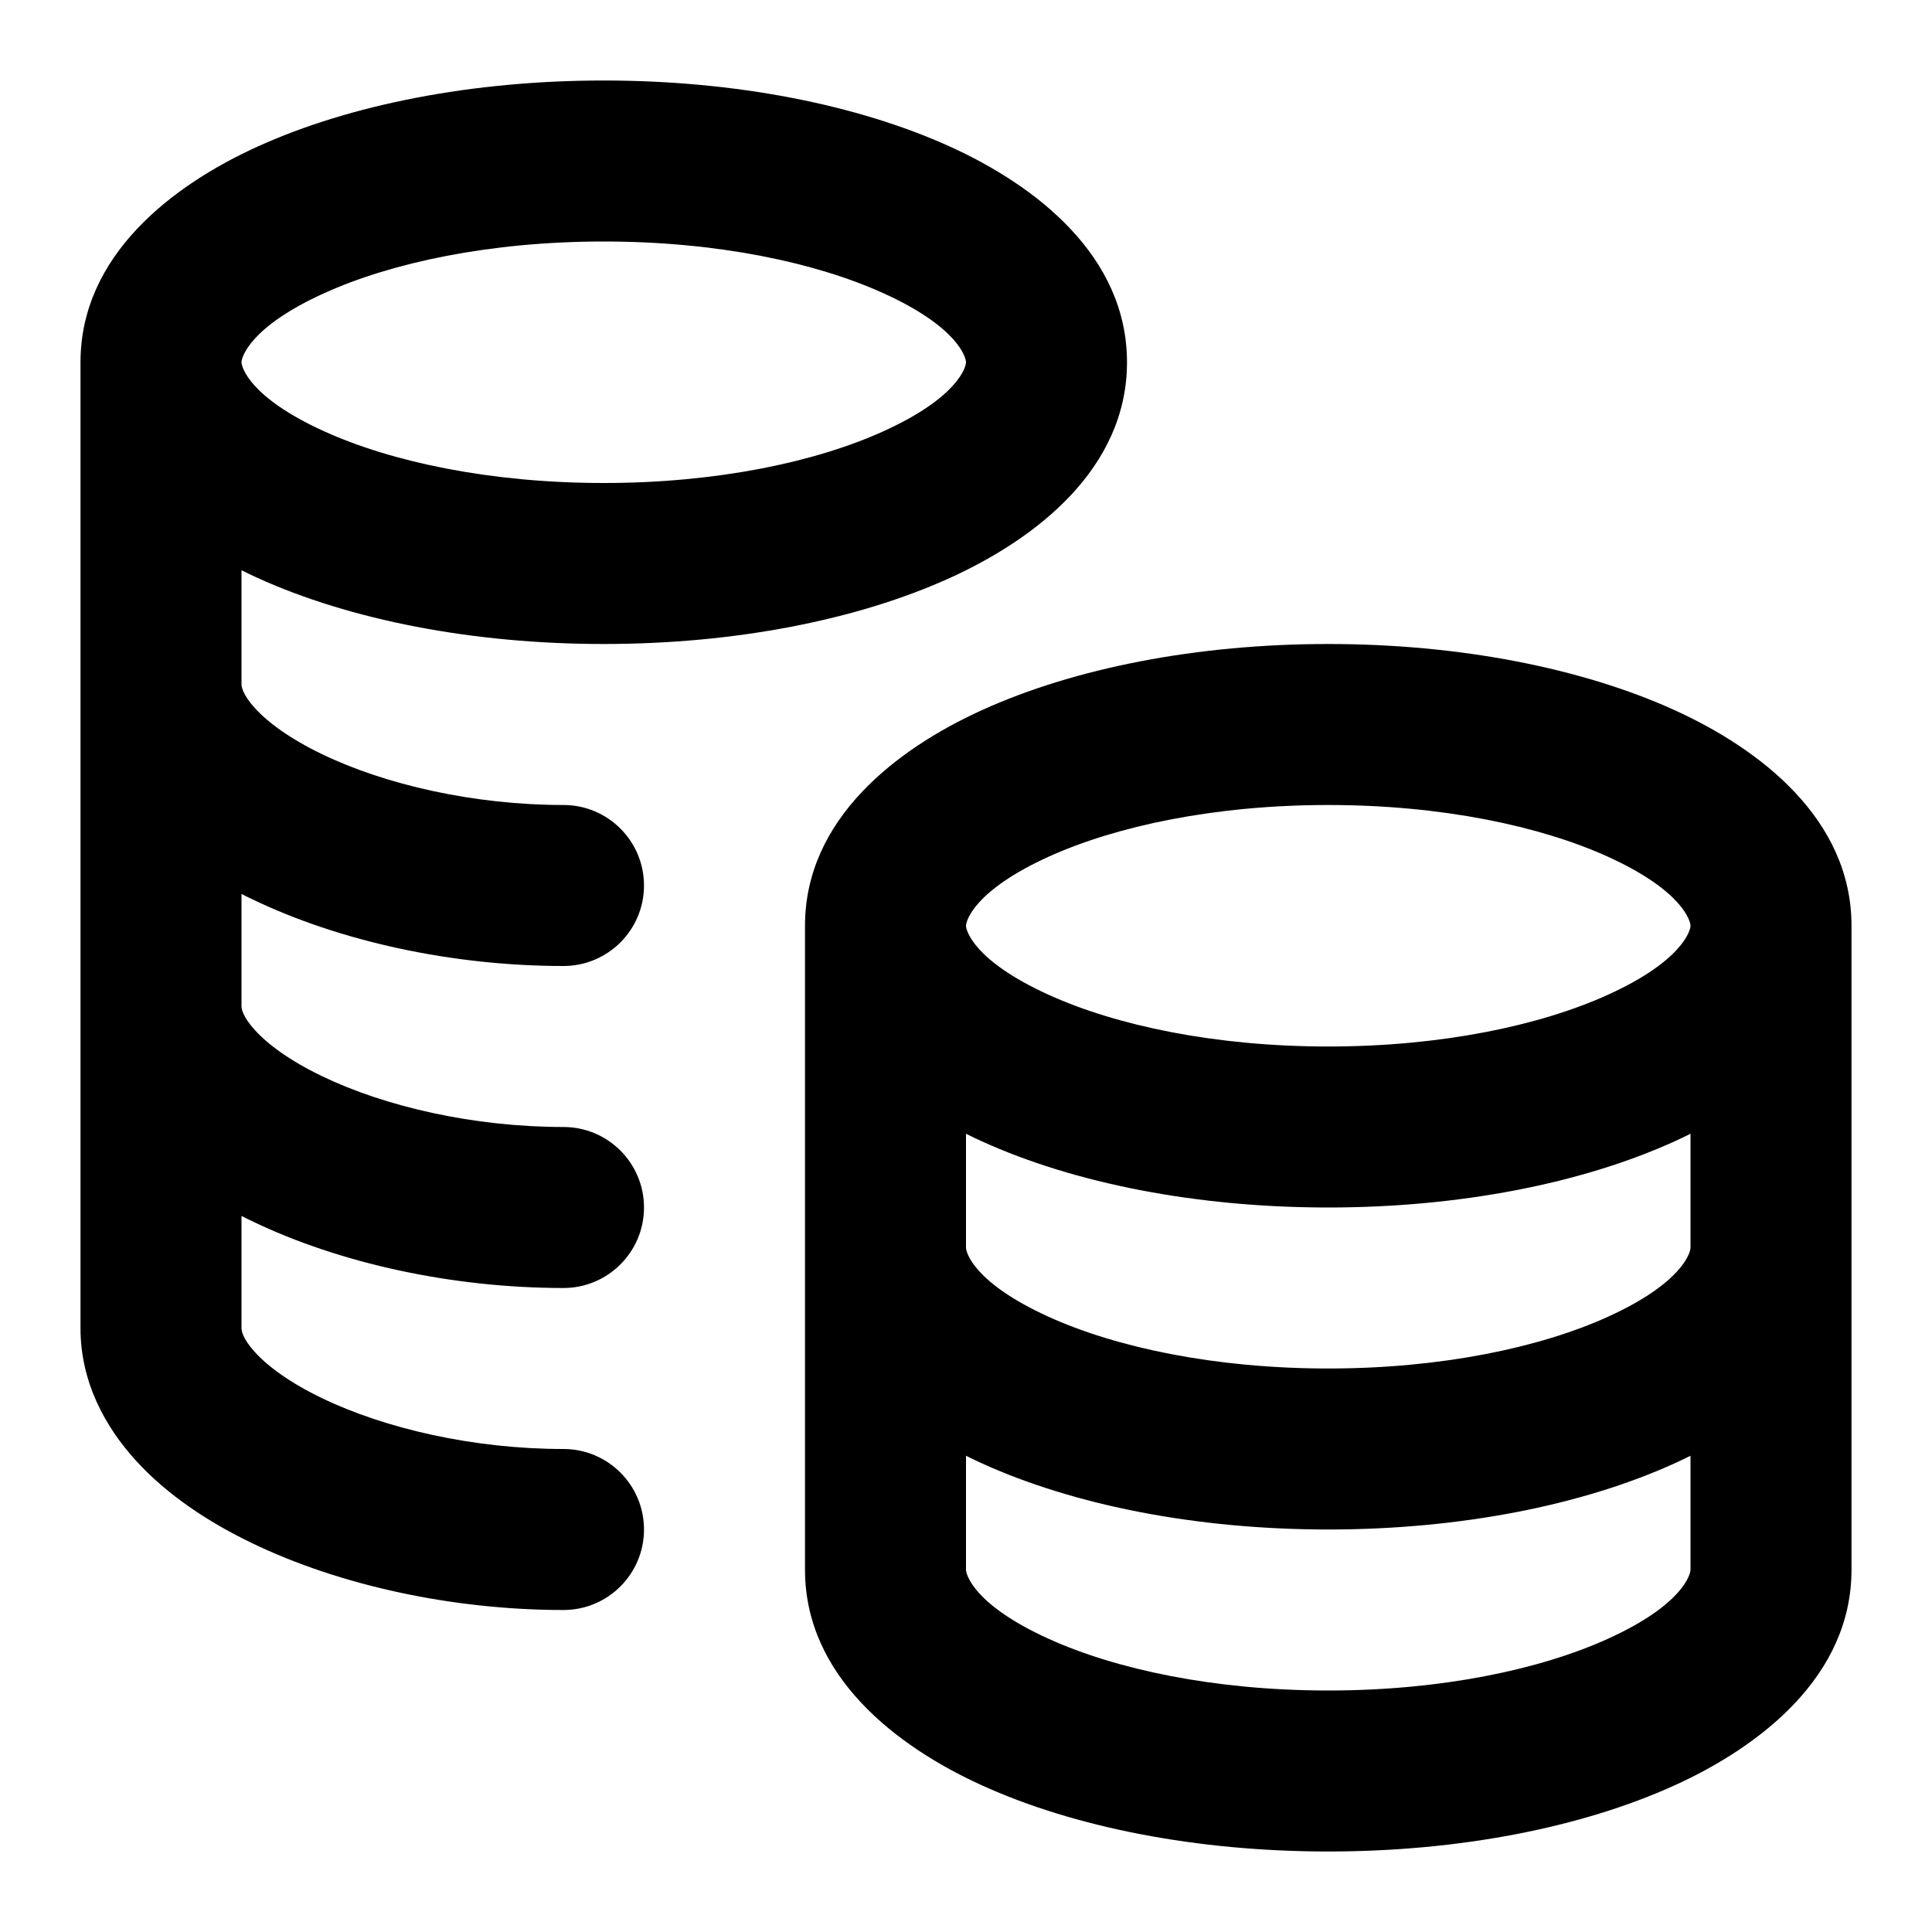 <?xml version="1.0" encoding="utf-8"?><svg version="1.1" xmlns="http://www.w3.org/2000/svg" viewBox="0 0 24 24" width="24" height="24"><path fill-rule="evenodd" d="M3 4.5C3 4.443 3.097 4.064 4.025 3.643C4.863 3.262 6.09 3 7.5 3C8.91 3 10.137 3.262 10.975 3.643C11.903 4.064 12 4.443 12 4.5C12 4.557 11.903 4.936 10.975 5.357C10.137 5.738 8.91 6 7.5 6C6.09 6 4.863 5.738 4.025 5.357C3.097 4.936 3 4.557 3 4.5ZM3.197 7.178C3.132 7.148 3.066 7.117 3 7.084V8.5C3 8.525 3.009 8.624 3.168 8.798C3.33 8.976 3.603 9.177 3.997 9.367C4.784 9.747 5.883 10 7 10C7.552 10 8 10.448 8 11C8 11.552 7.552 12 7 12C5.617 12 4.216 11.693 3.128 11.168C3.085 11.148 3.042 11.127 3 11.105V12.5C3 12.525 3.009 12.624 3.168 12.798C3.33 12.976 3.603 13.177 3.997 13.367C4.784 13.747 5.883 14 7 14C7.552 14 8 14.448 8 15C8 15.552 7.552 16 7 16C5.617 16 4.216 15.693 3.128 15.168C3.085 15.148 3.042 15.127 3 15.105V16.5C3 16.525 3.009 16.624 3.168 16.798C3.33 16.976 3.603 17.177 3.997 17.367C4.784 17.747 5.883 18 7 18C7.552 18 8 18.448 8 19C8 19.552 7.552 20 7 20C5.617 20 4.216 19.693 3.128 19.168C2.584 18.906 2.076 18.569 1.692 18.148C1.304 17.724 1 17.165 1 16.5V12.5V8.5V4.5C1 3.176 2.135 2.305 3.197 1.822C4.35 1.298 5.872 1 7.5 1C9.128 1 10.65 1.298 11.803 1.822C12.865 2.305 14 3.176 14 4.5C14 5.824 12.865 6.695 11.803 7.178C10.65 7.702 9.128 8 7.5 8C5.872 8 4.35 7.702 3.197 7.178ZM12 11.5C12 11.443 12.097 11.065 13.025 10.643C13.863 10.262 15.09 10 16.5 10C17.91 10 19.137 10.262 19.975 10.643C20.903 11.065 21 11.443 21 11.5C21 11.557 20.903 11.935 19.975 12.357C19.137 12.738 17.91 13 16.5 13C15.09 13 13.863 12.738 13.025 12.357C12.097 11.935 12 11.557 12 11.5ZM20.803 14.178C20.868 14.148 20.934 14.117 21 14.084V15.5C21 15.557 20.903 15.935 19.975 16.357C19.137 16.738 17.91 17 16.5 17C15.09 17 13.863 16.738 13.025 16.357C12.097 15.935 12 15.557 12 15.5V14.084C12.066 14.117 12.132 14.148 12.197 14.178C13.35 14.702 14.872 15 16.5 15C18.128 15 19.65 14.702 20.803 14.178ZM23 11.5V15.5V19.5C23 20.824 21.865 21.695 20.803 22.178C19.65 22.702 18.128 23 16.5 23C14.872 23 13.35 22.702 12.197 22.178C11.135 21.695 10 20.824 10 19.5V15.5V11.5C10 10.176 11.135 9.305 12.197 8.822C13.35 8.298 14.872 8 16.5 8C18.128 8 19.65 8.298 20.803 8.822C21.865 9.305 23 10.176 23 11.5ZM20.803 18.178C20.868 18.148 20.934 18.117 21 18.084V19.5C21 19.557 20.903 19.936 19.975 20.357C19.137 20.738 17.91 21 16.5 21C15.09 21 13.863 20.738 13.025 20.357C12.097 19.936 12 19.557 12 19.5V18.084C12.066 18.117 12.132 18.148 12.197 18.178C13.35 18.702 14.872 19 16.5 19C18.128 19 19.65 18.702 20.803 18.178Z" fill="current"/></svg>
